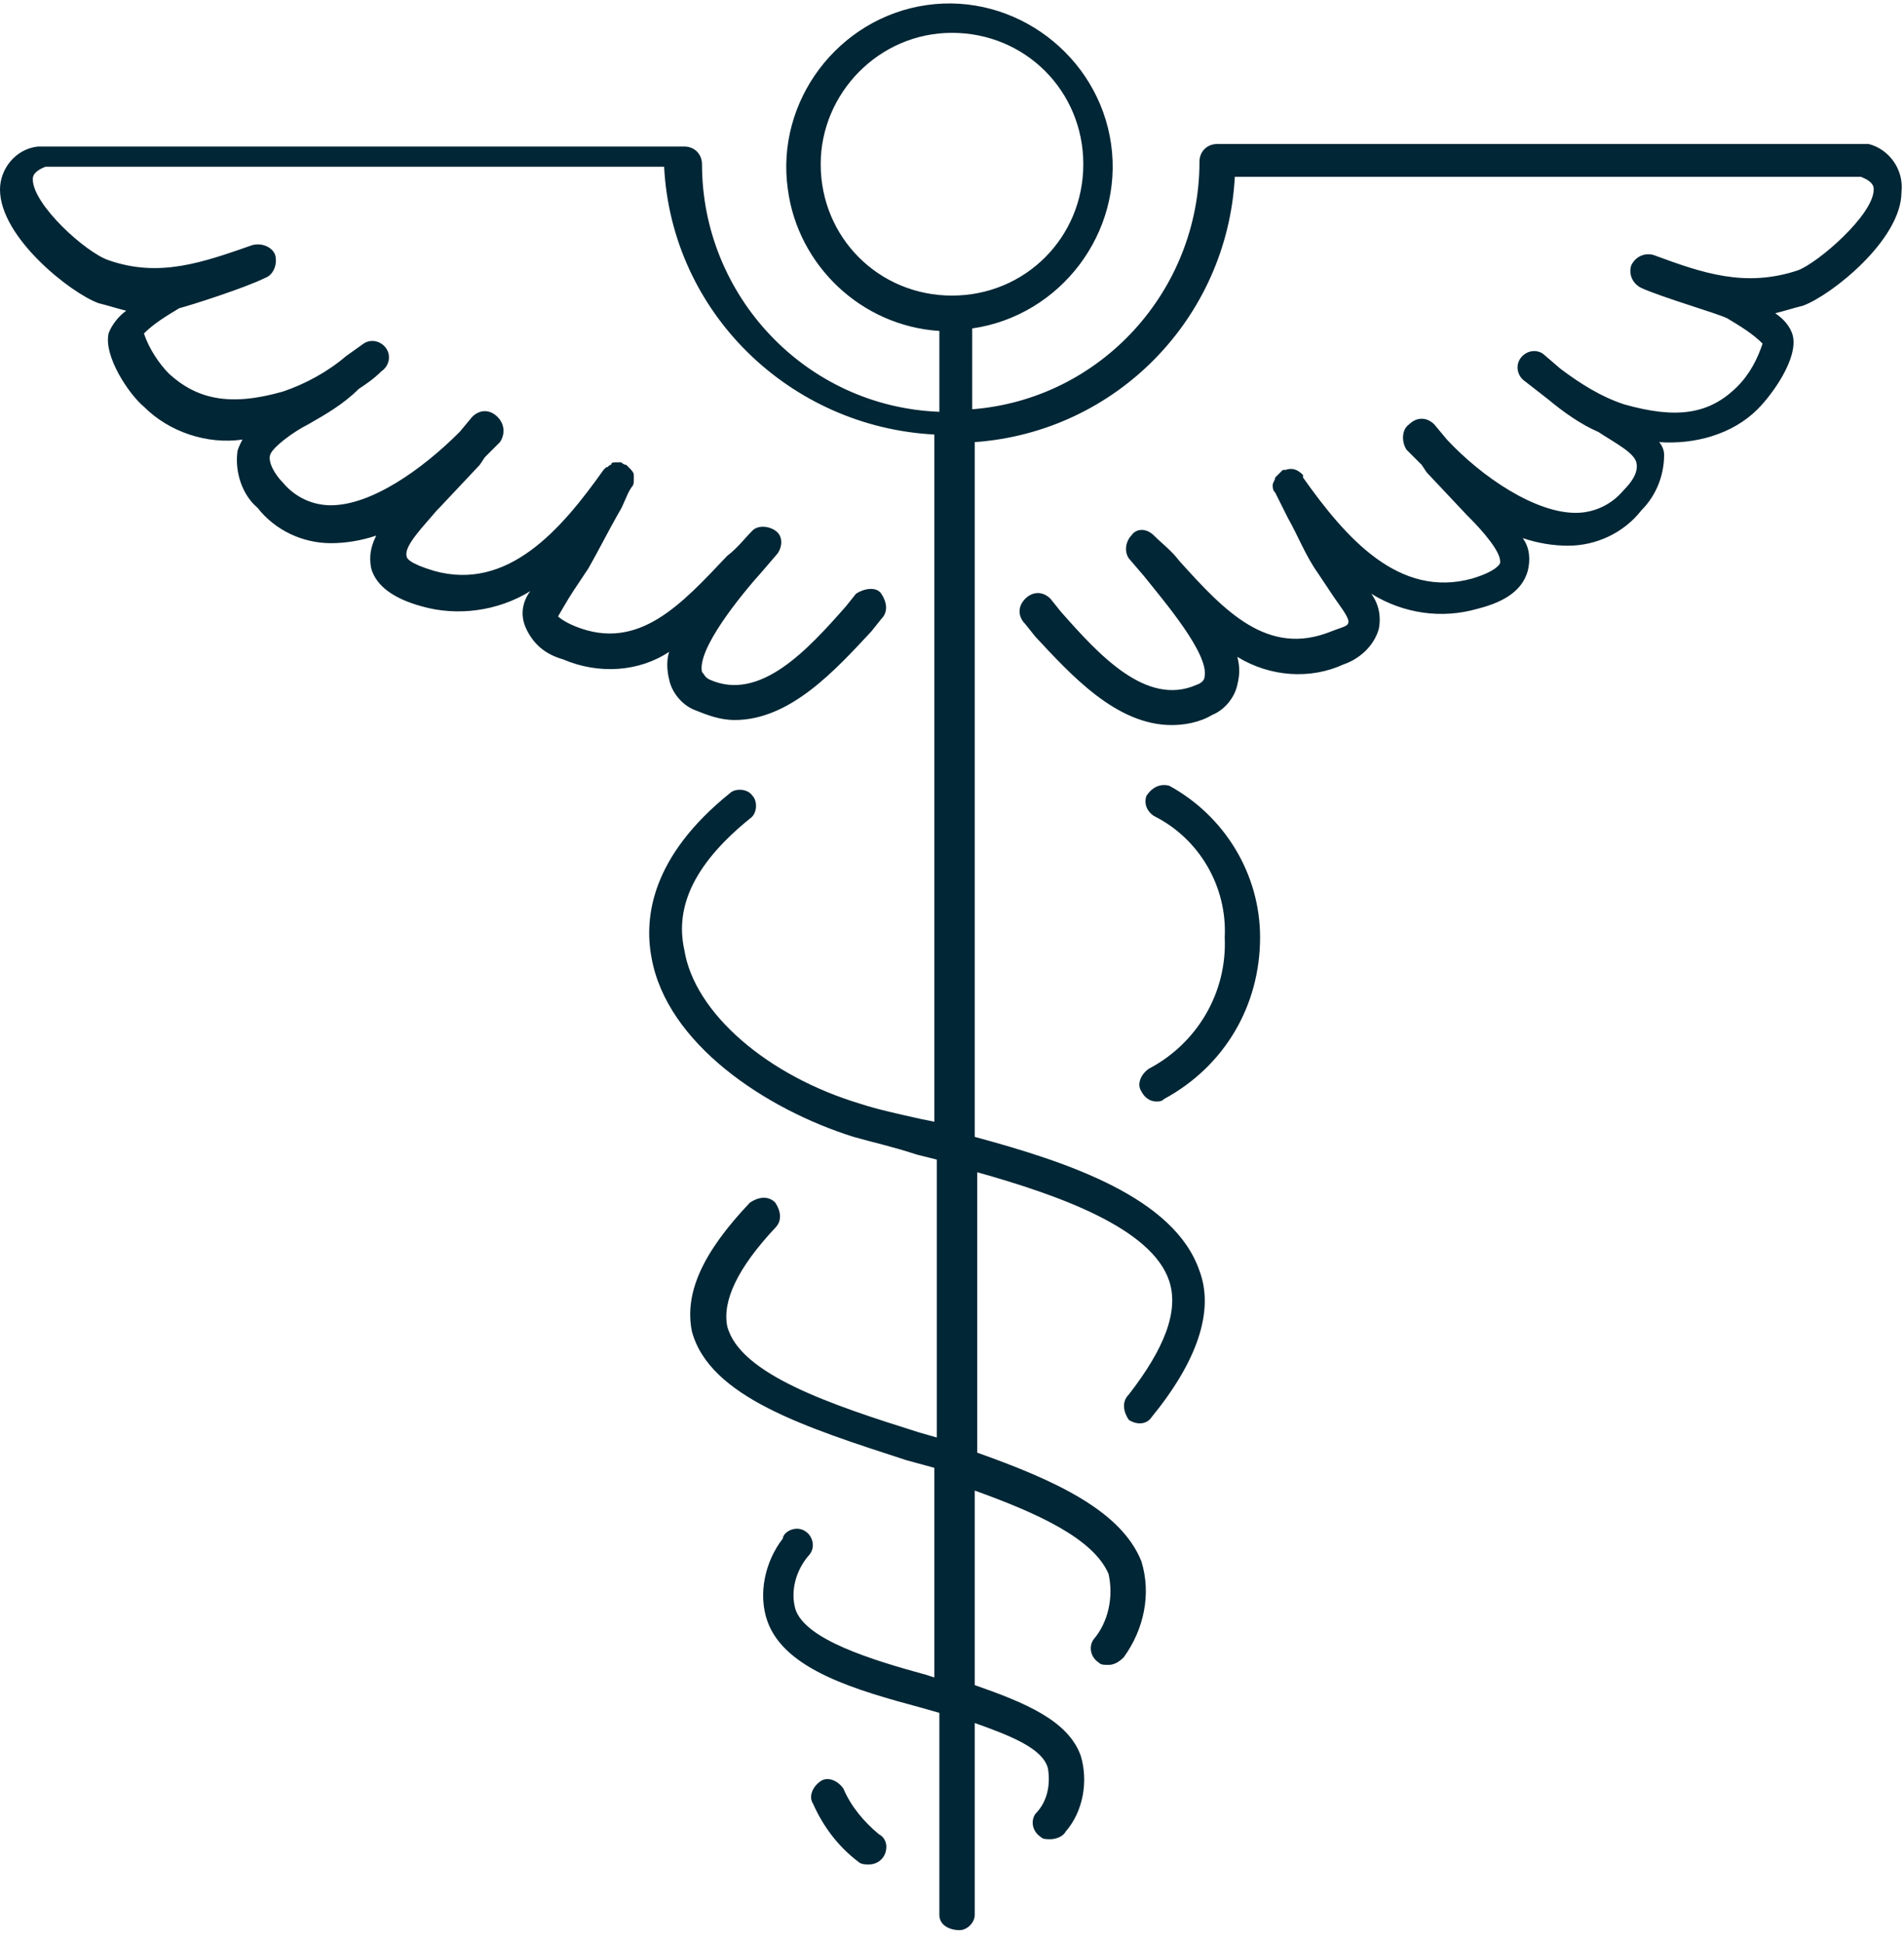<svg class="icon icon-healthcare" role="presentation" aria-labelledby="icon-healthcare-title icon-healthcare-desc" xmlns="http://www.w3.org/2000/svg" width="75.4" height="76.9" viewBox="0 0 75.4 76.9"><title id="icon-healthcare-title">Healthcare</title><description id="icon-healthcare-desc">A icon of caduceus, indicating medicine.</description><g fill="#012635"><path d="M46.3 31.1c-.4-.1-.7.1-.9.4-.1.3 0 .6.3.8 1.8.9 2.9 2.8 2.8 4.8.1 2.2-1.1 4.2-3 5.2-.3.2-.5.6-.3.9.1.2.3.4.6.4.1 0 .2 0 .3-.1 2.4-1.3 3.8-3.7 3.8-6.4 0-2.5-1.4-4.8-3.6-6zM33.4 70.8c-.2-.3-.6-.5-.9-.3-.3.2-.5.6-.3.9.4.9 1 1.7 1.8 2.3.1.1.3.1.4.1.4 0 .7-.3.7-.7 0-.2-.1-.4-.3-.5-.6-.5-1.1-1.1-1.4-1.8z"/><path d="M74 5.7H48.2c-.4 0-.7.3-.7.7 0 5.1-3.9 9.4-9 9.8V13c3.5-.5 6-3.8 5.5-7.3s-3.8-6-7.3-5.5-6 3.8-5.5 7.3c.4 3 2.9 5.4 6 5.6v3.2c-5.3-.2-9.4-4.6-9.4-9.8 0-.4-.3-.7-.7-.7H1.5C.6 5.9 0 6.7 0 7.5c0 1.9 2.8 4.1 3.9 4.5.4.1.7.2 1.1.3-.3.2-.6.6-.7.9-.2.9.8 2.4 1.4 2.9 1 1 2.5 1.5 3.9 1.3-.1.2-.2.4-.2.5-.1.8.2 1.7.8 2.2.7.9 1.8 1.4 2.9 1.4.6 0 1.2-.1 1.8-.3-.2.4-.3.8-.2 1.3.2.7.9 1.2 2 1.5 1.4.4 3 .2 4.3-.6-.3.4-.4.9-.2 1.4.3.7.8 1.1 1.5 1.3 1.4.6 3 .5 4.2-.3-.1.3-.1.7 0 1.1.1.5.5 1 1 1.2.5.2 1 .4 1.6.4 2.2 0 4-2 5.4-3.5l.4-.5c.3-.3.2-.7 0-1s-.7-.2-1 0l-.4.5c-1.5 1.7-3.4 3.8-5.4 2.9-.2-.1-.2-.2-.3-.3-.2-.9 1.5-3 2.4-4l.6-.7c.2-.3.2-.7-.1-.9-.3-.2-.7-.2-.9 0-.3.3-.6.7-1 1-1.8 1.9-3.5 3.8-6 2.8-.5-.2-.7-.4-.7-.4s.4-.7.6-1l.6-.9c.4-.7.8-1.5 1.2-2.2.2-.3.3-.7.5-1 .1-.1.1-.2.1-.3v-.2c0-.1-.1-.2-.2-.3l-.1-.1c-.1 0-.2-.1-.2-.1h-.2c-.1 0-.2 0-.2.1-.1 0-.1.1-.2.1l-.1.1c-1.7 2.4-3.8 4.8-6.7 4-1-.3-1.1-.5-1.1-.6-.1-.4.7-1.2 1.2-1.8l.1-.1 1.6-1.7.2-.3.6-.6c.2-.3.2-.7-.1-1-.3-.3-.7-.3-1 0l-.5.6c-1.5 1.5-3.5 2.9-5.1 2.9-.7 0-1.4-.3-1.9-.9-.3-.3-.6-.8-.5-1.1s.9-.9 1.5-1.2c.7-.4 1.4-.8 2-1.4.3-.2.6-.4.9-.7.3-.2.4-.6.2-.9-.2-.3-.6-.4-.9-.2l-.7.5c-.7.6-1.6 1.1-2.5 1.4-2.1.6-3.4.3-4.5-.7-.4-.4-.8-1-1-1.6.4-.4.9-.7 1.4-1 .4-.1 2.6-.8 3.4-1.2.3-.1.5-.5.4-.9-.1-.3-.5-.5-.9-.4-2 .7-3.7 1.3-5.7.6-.9-.3-3-2.2-3-3.2 0-.1 0-.3.5-.5h24.5c.3 5.8 5 10.3 10.7 10.6v27.2l-.5-.1c-.9-.2-1.8-.4-2.4-.6-3.7-1.1-6.6-3.6-7-6.1-.4-1.8.5-3.5 2.6-5.2.3-.2.3-.7.1-.9-.2-.3-.7-.3-.9-.1-3.1 2.5-3.4 4.9-3.1 6.5.6 3.4 4.5 6 8 7.1.7.2 1.6.4 2.5.7l.8.2v11l-.7-.2c-3.5-1.1-7.1-2.3-7.6-4.2-.2-1 .4-2.3 1.9-3.9.3-.3.2-.7 0-1-.3-.3-.7-.2-1 0-1.9 2-2.6 3.6-2.3 5.1.7 2.6 4.5 3.8 8.5 5.1l1.1.3v8.3l-.3-.1c-2.2-.6-4.8-1.4-5.2-2.6-.2-.7 0-1.5.5-2.1.3-.3.2-.7 0-.9-.3-.3-.7-.2-.9 0-.1.1-.1.2-.1.2-.7.9-1 2.2-.6 3.3.7 1.9 3.5 2.7 6.1 3.4l.7.2v8c0 .4.4.6.8.6.3 0 .6-.3.6-.6v-7.6c1.4.5 2.7 1 2.9 1.8.1.6 0 1.3-.5 1.8-.2.3-.1.7.2.9.1.1.2.1.4.1s.5-.1.6-.3c.7-.8.9-2 .6-3-.5-1.4-2.2-2.1-4.2-2.8V59c2.5.9 4.7 1.9 5.3 3.3.2.9 0 1.9-.6 2.6-.2.3-.1.7.2.9.1.1.2.1.4.1s.4-.1.6-.3c.8-1.1 1.1-2.5.7-3.8-.8-2-3.4-3.2-6.5-4.3V46.4c3.2.9 6.9 2.2 7.6 4.3.4 1.2-.2 2.7-1.6 4.5-.3.3-.2.7 0 1 .3.2.7.2.9-.1 1.8-2.2 2.5-4.2 1.9-5.8-1-2.9-5.2-4.3-8.9-5.3V17.5c5.6-.4 10-4.9 10.3-10.5h24.8c.5.2.5.4.5.5 0 1-2.2 2.9-3 3.2-2.1.7-3.8.1-5.7-.6-.3-.1-.7 0-.9.4-.1.3 0 .7.4.9.9.4 3 1 3.4 1.2.5.3 1 .6 1.4 1-.2.6-.5 1.2-1 1.7-1.1 1.1-2.4 1.3-4.5.7-.9-.3-1.7-.8-2.5-1.4l-.7-.6c-.3-.2-.7-.1-.9.2-.2.3-.1.7.2.9l.9.7c.6.5 1.3 1 2 1.3.6.4 1.4.8 1.5 1.2s-.2.8-.5 1.1c-.5.6-1.2.9-1.9.9-1.6 0-3.7-1.4-5.1-2.9l-.5-.6c-.3-.3-.7-.3-1 0-.3.2-.3.7-.1 1l.6.6.2.3 1.6 1.7.1.1c.5.5 1.3 1.4 1.2 1.8 0 0-.1.3-1.1.6-2.9.8-5-1.6-6.7-4v-.1c-.2-.2-.4-.3-.7-.2h-.1l-.3.3c0 .1-.1.2-.1.3 0 .1 0 .2.1.3l.5 1c.4.7.7 1.5 1.2 2.2l.6.9c.2.3.6.8.6 1s-.2.2-.7.4c-2.5 1-4.2-.8-6-2.8-.3-.4-.7-.7-1-1-.3-.3-.7-.3-.9 0-.2.2-.3.6-.1.9l.6.7c.8 1 2.6 3.1 2.4 4 0 0 0 .2-.3.3-2 .9-3.9-1.2-5.4-2.9l-.4-.5c-.3-.3-.7-.3-1 0s-.3.7 0 1l.4.5c1.4 1.5 3.2 3.5 5.4 3.5.5 0 1.1-.1 1.6-.4.5-.2.9-.7 1-1.2.1-.4.1-.7 0-1.1 1.3.8 2.9.9 4.2.3.6-.2 1.2-.7 1.4-1.4.1-.5 0-1-.3-1.4 1.3.8 2.8 1 4.2.6 1.2-.3 1.8-.8 2-1.5.1-.4.1-.9-.2-1.3.6.2 1.2.3 1.8.3 1.1 0 2.2-.5 2.9-1.4.6-.6.9-1.4.9-2.2 0-.2-.1-.4-.2-.5 1.4.1 2.9-.3 3.9-1.3.6-.6 1.6-2 1.4-2.9-.1-.4-.4-.7-.7-.9.4-.1.7-.2 1.1-.3 1.1-.4 3.9-2.6 3.9-4.5.1-.9-.5-1.7-1.3-1.9zm-41.5.8c0-2.8 2.3-5.2 5.2-5.2s5.2 2.3 5.2 5.2-2.3 5.2-5.2 5.2c-2.9 0-5.2-2.3-5.2-5.2z"/></g></svg>
